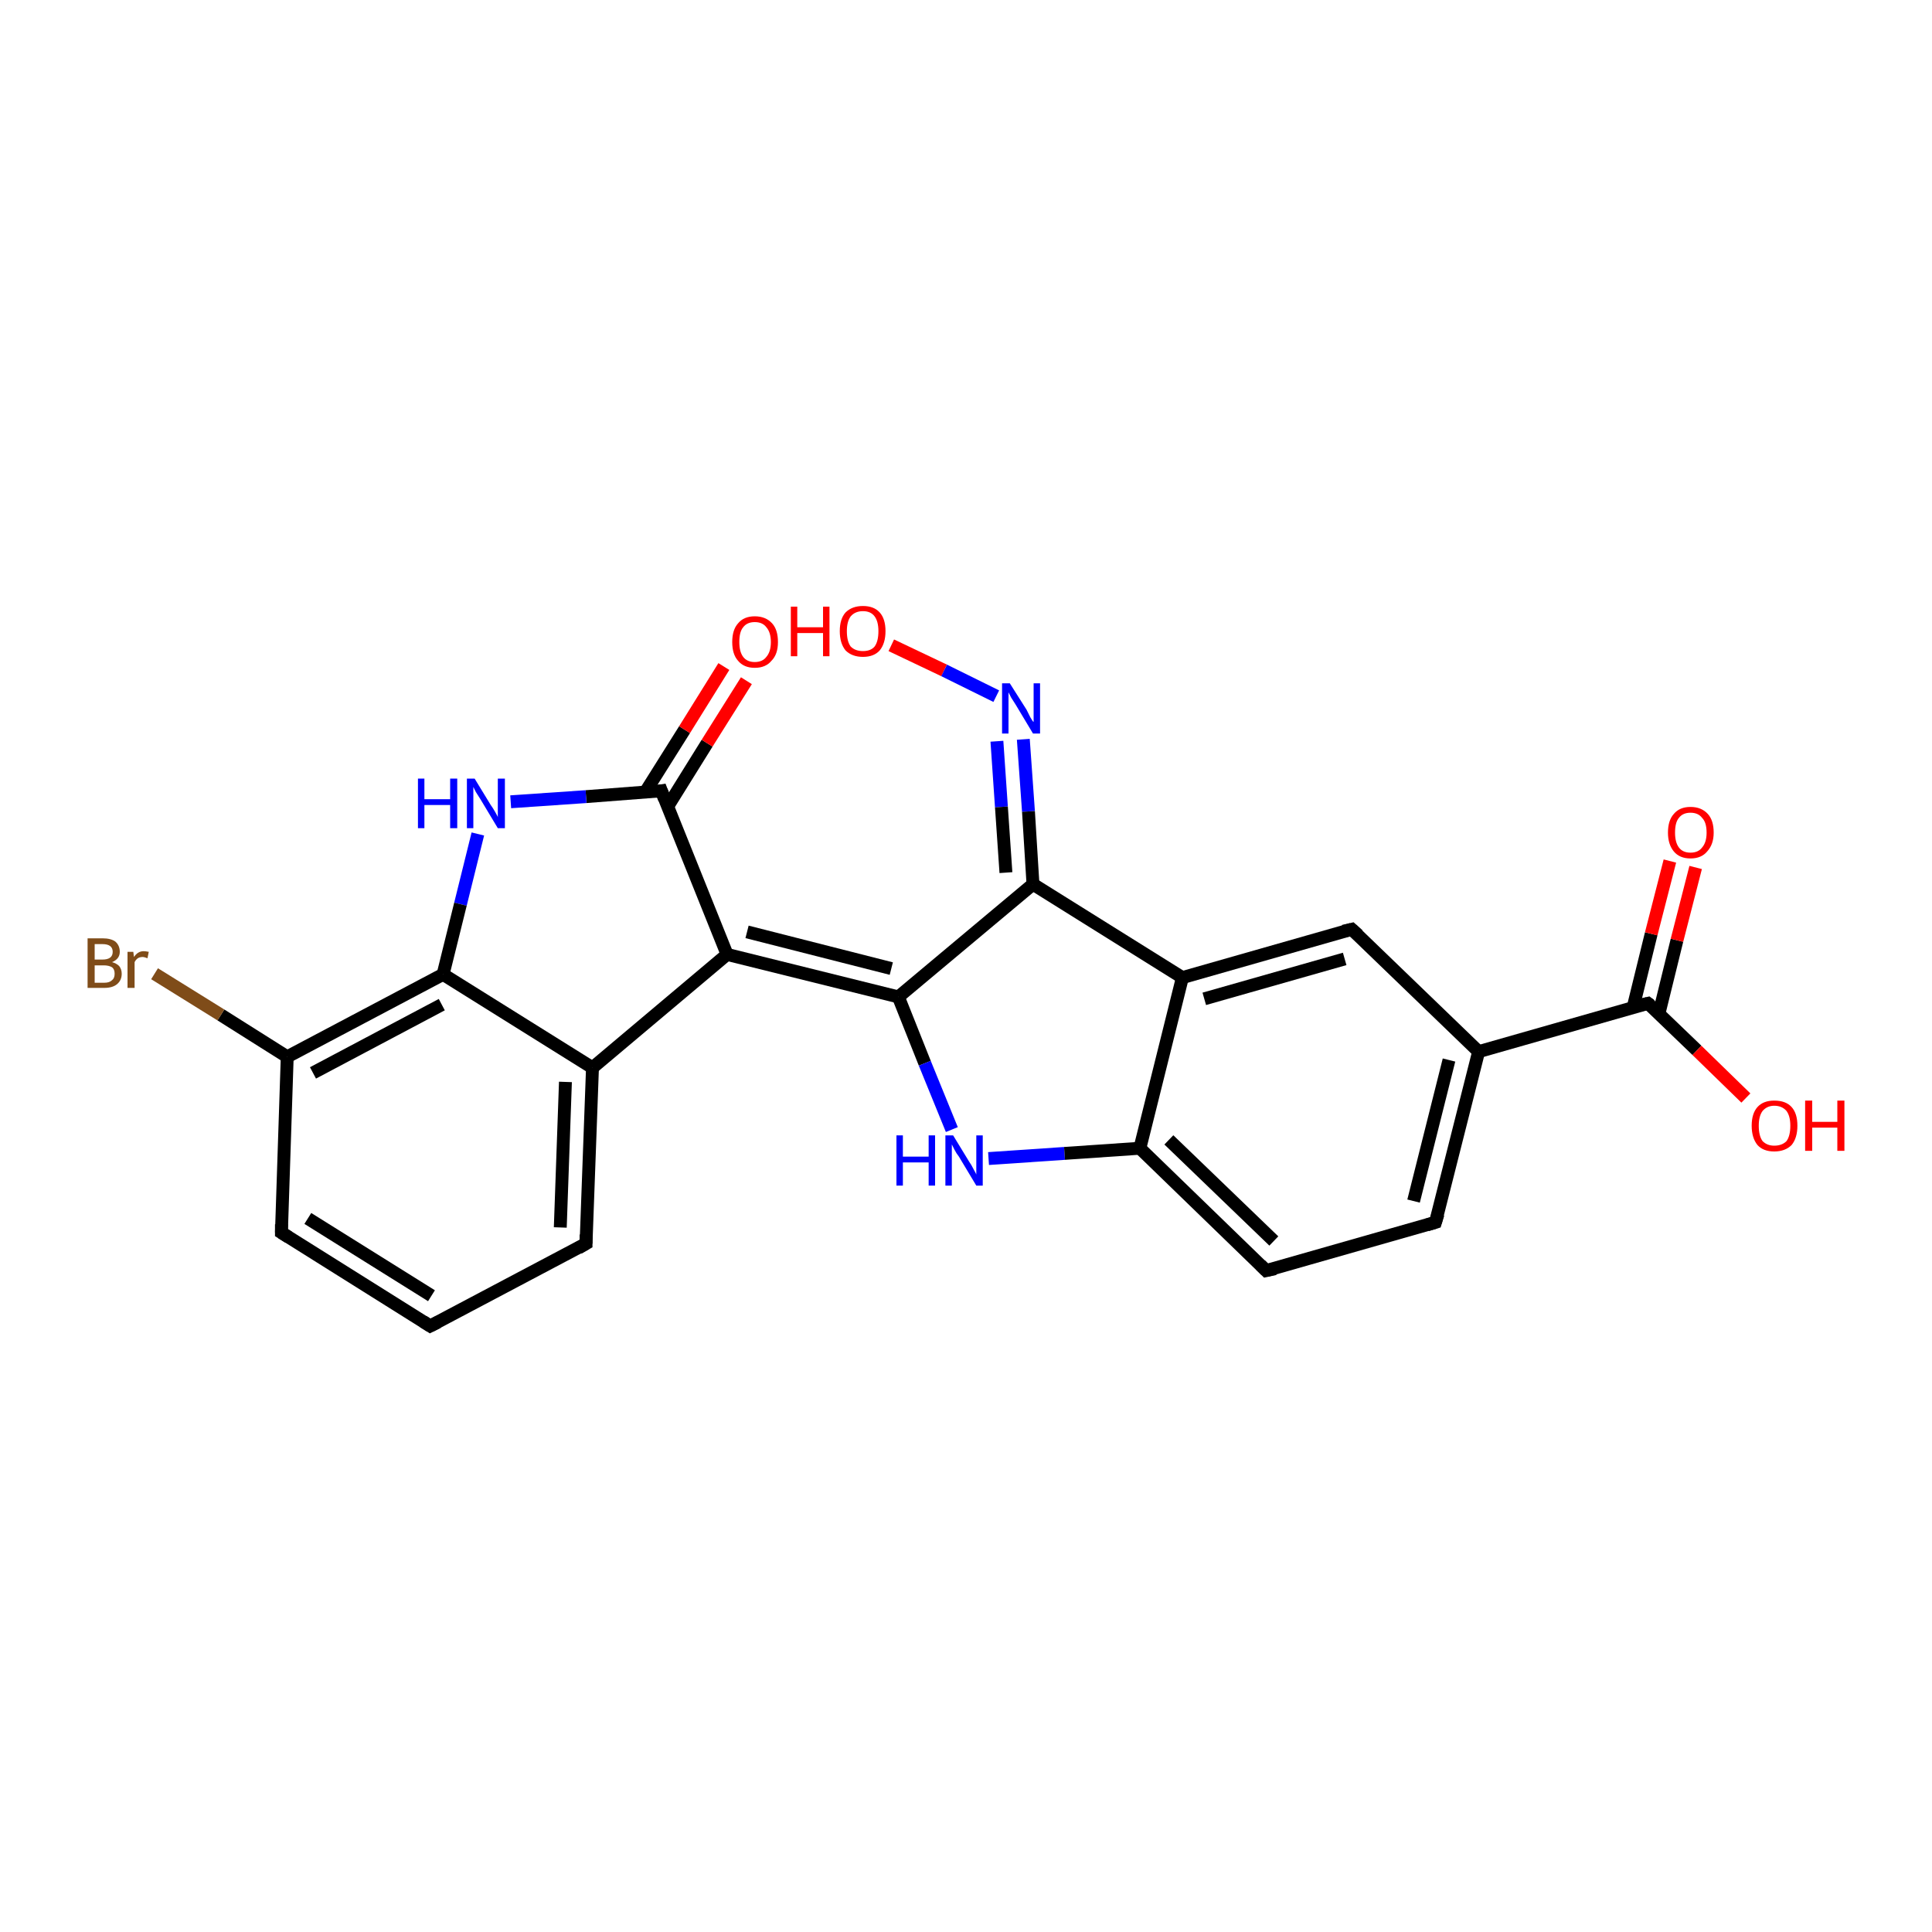 <?xml version='1.0' encoding='iso-8859-1'?>
<svg version='1.1' baseProfile='full'
              xmlns='http://www.w3.org/2000/svg'
                      xmlns:rdkit='http://www.rdkit.org/xml'
                      xmlns:xlink='http://www.w3.org/1999/xlink'
                  xml:space='preserve'
width='300px' height='300px' viewBox='0 0 300 300'>
<!-- END OF HEADER -->
<rect style='opacity:1.0;fill:#FFFFFF;stroke:none' width='300.0' height='300.0' x='0.0' y='0.0'> </rect>
<path class='bond-0 atom-0 atom-1' d='M 138.4,100.2 L 146.6,104.1' style='fill:none;fill-rule:evenodd;stroke:#FF0000;stroke-width:2.0px;stroke-linecap:butt;stroke-linejoin:miter;stroke-opacity:1' />
<path class='bond-0 atom-0 atom-1' d='M 146.6,104.1 L 154.7,108.1' style='fill:none;fill-rule:evenodd;stroke:#0000FF;stroke-width:2.0px;stroke-linecap:butt;stroke-linejoin:miter;stroke-opacity:1' />
<path class='bond-1 atom-1 atom-2' d='M 158.9,114.8 L 159.7,126.0' style='fill:none;fill-rule:evenodd;stroke:#0000FF;stroke-width:2.0px;stroke-linecap:butt;stroke-linejoin:miter;stroke-opacity:1' />
<path class='bond-1 atom-1 atom-2' d='M 159.7,126.0 L 160.4,137.3' style='fill:none;fill-rule:evenodd;stroke:#000000;stroke-width:2.0px;stroke-linecap:butt;stroke-linejoin:miter;stroke-opacity:1' />
<path class='bond-1 atom-1 atom-2' d='M 154.8,115.1 L 155.5,125.3' style='fill:none;fill-rule:evenodd;stroke:#0000FF;stroke-width:2.0px;stroke-linecap:butt;stroke-linejoin:miter;stroke-opacity:1' />
<path class='bond-1 atom-1 atom-2' d='M 155.5,125.3 L 156.2,135.5' style='fill:none;fill-rule:evenodd;stroke:#000000;stroke-width:2.0px;stroke-linecap:butt;stroke-linejoin:miter;stroke-opacity:1' />
<path class='bond-2 atom-2 atom-3' d='M 160.4,137.3 L 139.5,154.8' style='fill:none;fill-rule:evenodd;stroke:#000000;stroke-width:2.0px;stroke-linecap:butt;stroke-linejoin:miter;stroke-opacity:1' />
<path class='bond-3 atom-3 atom-4' d='M 139.5,154.8 L 143.6,165.1' style='fill:none;fill-rule:evenodd;stroke:#000000;stroke-width:2.0px;stroke-linecap:butt;stroke-linejoin:miter;stroke-opacity:1' />
<path class='bond-3 atom-3 atom-4' d='M 143.6,165.1 L 147.8,175.4' style='fill:none;fill-rule:evenodd;stroke:#0000FF;stroke-width:2.0px;stroke-linecap:butt;stroke-linejoin:miter;stroke-opacity:1' />
<path class='bond-4 atom-4 atom-5' d='M 153.5,179.9 L 165.3,179.1' style='fill:none;fill-rule:evenodd;stroke:#0000FF;stroke-width:2.0px;stroke-linecap:butt;stroke-linejoin:miter;stroke-opacity:1' />
<path class='bond-4 atom-4 atom-5' d='M 165.3,179.1 L 177.0,178.3' style='fill:none;fill-rule:evenodd;stroke:#000000;stroke-width:2.0px;stroke-linecap:butt;stroke-linejoin:miter;stroke-opacity:1' />
<path class='bond-5 atom-5 atom-6' d='M 177.0,178.3 L 196.6,197.3' style='fill:none;fill-rule:evenodd;stroke:#000000;stroke-width:2.0px;stroke-linecap:butt;stroke-linejoin:miter;stroke-opacity:1' />
<path class='bond-5 atom-5 atom-6' d='M 181.5,177.0 L 197.8,192.7' style='fill:none;fill-rule:evenodd;stroke:#000000;stroke-width:2.0px;stroke-linecap:butt;stroke-linejoin:miter;stroke-opacity:1' />
<path class='bond-6 atom-6 atom-7' d='M 196.6,197.3 L 222.9,189.8' style='fill:none;fill-rule:evenodd;stroke:#000000;stroke-width:2.0px;stroke-linecap:butt;stroke-linejoin:miter;stroke-opacity:1' />
<path class='bond-7 atom-7 atom-8' d='M 222.9,189.8 L 229.6,163.3' style='fill:none;fill-rule:evenodd;stroke:#000000;stroke-width:2.0px;stroke-linecap:butt;stroke-linejoin:miter;stroke-opacity:1' />
<path class='bond-7 atom-7 atom-8' d='M 219.5,186.5 L 225.0,164.6' style='fill:none;fill-rule:evenodd;stroke:#000000;stroke-width:2.0px;stroke-linecap:butt;stroke-linejoin:miter;stroke-opacity:1' />
<path class='bond-8 atom-8 atom-9' d='M 229.6,163.3 L 209.9,144.3' style='fill:none;fill-rule:evenodd;stroke:#000000;stroke-width:2.0px;stroke-linecap:butt;stroke-linejoin:miter;stroke-opacity:1' />
<path class='bond-9 atom-9 atom-10' d='M 209.9,144.3 L 183.6,151.8' style='fill:none;fill-rule:evenodd;stroke:#000000;stroke-width:2.0px;stroke-linecap:butt;stroke-linejoin:miter;stroke-opacity:1' />
<path class='bond-9 atom-9 atom-10' d='M 208.8,148.9 L 187.0,155.1' style='fill:none;fill-rule:evenodd;stroke:#000000;stroke-width:2.0px;stroke-linecap:butt;stroke-linejoin:miter;stroke-opacity:1' />
<path class='bond-10 atom-8 atom-11' d='M 229.6,163.3 L 255.9,155.8' style='fill:none;fill-rule:evenodd;stroke:#000000;stroke-width:2.0px;stroke-linecap:butt;stroke-linejoin:miter;stroke-opacity:1' />
<path class='bond-11 atom-11 atom-12' d='M 255.9,155.8 L 263.5,163.1' style='fill:none;fill-rule:evenodd;stroke:#000000;stroke-width:2.0px;stroke-linecap:butt;stroke-linejoin:miter;stroke-opacity:1' />
<path class='bond-11 atom-11 atom-12' d='M 263.5,163.1 L 271.1,170.5' style='fill:none;fill-rule:evenodd;stroke:#FF0000;stroke-width:2.0px;stroke-linecap:butt;stroke-linejoin:miter;stroke-opacity:1' />
<path class='bond-12 atom-11 atom-13' d='M 257.6,157.4 L 260.4,146.0' style='fill:none;fill-rule:evenodd;stroke:#000000;stroke-width:2.0px;stroke-linecap:butt;stroke-linejoin:miter;stroke-opacity:1' />
<path class='bond-12 atom-11 atom-13' d='M 260.4,146.0 L 263.3,134.7' style='fill:none;fill-rule:evenodd;stroke:#FF0000;stroke-width:2.0px;stroke-linecap:butt;stroke-linejoin:miter;stroke-opacity:1' />
<path class='bond-12 atom-11 atom-13' d='M 253.6,156.4 L 256.4,145.0' style='fill:none;fill-rule:evenodd;stroke:#000000;stroke-width:2.0px;stroke-linecap:butt;stroke-linejoin:miter;stroke-opacity:1' />
<path class='bond-12 atom-11 atom-13' d='M 256.4,145.0 L 259.3,133.7' style='fill:none;fill-rule:evenodd;stroke:#FF0000;stroke-width:2.0px;stroke-linecap:butt;stroke-linejoin:miter;stroke-opacity:1' />
<path class='bond-13 atom-3 atom-14' d='M 139.5,154.8 L 112.9,148.2' style='fill:none;fill-rule:evenodd;stroke:#000000;stroke-width:2.0px;stroke-linecap:butt;stroke-linejoin:miter;stroke-opacity:1' />
<path class='bond-13 atom-3 atom-14' d='M 138.4,150.4 L 116.0,144.7' style='fill:none;fill-rule:evenodd;stroke:#000000;stroke-width:2.0px;stroke-linecap:butt;stroke-linejoin:miter;stroke-opacity:1' />
<path class='bond-14 atom-14 atom-15' d='M 112.9,148.2 L 102.7,122.8' style='fill:none;fill-rule:evenodd;stroke:#000000;stroke-width:2.0px;stroke-linecap:butt;stroke-linejoin:miter;stroke-opacity:1' />
<path class='bond-15 atom-15 atom-16' d='M 103.7,125.2 L 109.8,115.4' style='fill:none;fill-rule:evenodd;stroke:#000000;stroke-width:2.0px;stroke-linecap:butt;stroke-linejoin:miter;stroke-opacity:1' />
<path class='bond-15 atom-15 atom-16' d='M 109.8,115.4 L 115.9,105.7' style='fill:none;fill-rule:evenodd;stroke:#FF0000;stroke-width:2.0px;stroke-linecap:butt;stroke-linejoin:miter;stroke-opacity:1' />
<path class='bond-15 atom-15 atom-16' d='M 100.2,123.0 L 106.3,113.3' style='fill:none;fill-rule:evenodd;stroke:#000000;stroke-width:2.0px;stroke-linecap:butt;stroke-linejoin:miter;stroke-opacity:1' />
<path class='bond-15 atom-15 atom-16' d='M 106.3,113.3 L 112.4,103.5' style='fill:none;fill-rule:evenodd;stroke:#FF0000;stroke-width:2.0px;stroke-linecap:butt;stroke-linejoin:miter;stroke-opacity:1' />
<path class='bond-16 atom-15 atom-17' d='M 102.7,122.8 L 91.0,123.7' style='fill:none;fill-rule:evenodd;stroke:#000000;stroke-width:2.0px;stroke-linecap:butt;stroke-linejoin:miter;stroke-opacity:1' />
<path class='bond-16 atom-15 atom-17' d='M 91.0,123.7 L 79.3,124.5' style='fill:none;fill-rule:evenodd;stroke:#0000FF;stroke-width:2.0px;stroke-linecap:butt;stroke-linejoin:miter;stroke-opacity:1' />
<path class='bond-17 atom-17 atom-18' d='M 74.2,129.5 L 71.5,140.4' style='fill:none;fill-rule:evenodd;stroke:#0000FF;stroke-width:2.0px;stroke-linecap:butt;stroke-linejoin:miter;stroke-opacity:1' />
<path class='bond-17 atom-17 atom-18' d='M 71.5,140.4 L 68.8,151.3' style='fill:none;fill-rule:evenodd;stroke:#000000;stroke-width:2.0px;stroke-linecap:butt;stroke-linejoin:miter;stroke-opacity:1' />
<path class='bond-18 atom-18 atom-19' d='M 68.8,151.3 L 44.6,164.1' style='fill:none;fill-rule:evenodd;stroke:#000000;stroke-width:2.0px;stroke-linecap:butt;stroke-linejoin:miter;stroke-opacity:1' />
<path class='bond-18 atom-18 atom-19' d='M 68.6,156.0 L 48.6,166.6' style='fill:none;fill-rule:evenodd;stroke:#000000;stroke-width:2.0px;stroke-linecap:butt;stroke-linejoin:miter;stroke-opacity:1' />
<path class='bond-19 atom-19 atom-20' d='M 44.6,164.1 L 34.3,157.6' style='fill:none;fill-rule:evenodd;stroke:#000000;stroke-width:2.0px;stroke-linecap:butt;stroke-linejoin:miter;stroke-opacity:1' />
<path class='bond-19 atom-19 atom-20' d='M 34.3,157.6 L 24.0,151.2' style='fill:none;fill-rule:evenodd;stroke:#7F4C19;stroke-width:2.0px;stroke-linecap:butt;stroke-linejoin:miter;stroke-opacity:1' />
<path class='bond-20 atom-19 atom-21' d='M 44.6,164.1 L 43.7,191.4' style='fill:none;fill-rule:evenodd;stroke:#000000;stroke-width:2.0px;stroke-linecap:butt;stroke-linejoin:miter;stroke-opacity:1' />
<path class='bond-21 atom-21 atom-22' d='M 43.7,191.4 L 66.8,205.9' style='fill:none;fill-rule:evenodd;stroke:#000000;stroke-width:2.0px;stroke-linecap:butt;stroke-linejoin:miter;stroke-opacity:1' />
<path class='bond-21 atom-21 atom-22' d='M 47.8,189.2 L 67.0,201.2' style='fill:none;fill-rule:evenodd;stroke:#000000;stroke-width:2.0px;stroke-linecap:butt;stroke-linejoin:miter;stroke-opacity:1' />
<path class='bond-22 atom-22 atom-23' d='M 66.8,205.9 L 91.0,193.1' style='fill:none;fill-rule:evenodd;stroke:#000000;stroke-width:2.0px;stroke-linecap:butt;stroke-linejoin:miter;stroke-opacity:1' />
<path class='bond-23 atom-23 atom-24' d='M 91.0,193.1 L 92.0,165.8' style='fill:none;fill-rule:evenodd;stroke:#000000;stroke-width:2.0px;stroke-linecap:butt;stroke-linejoin:miter;stroke-opacity:1' />
<path class='bond-23 atom-23 atom-24' d='M 87.0,190.6 L 87.8,168.0' style='fill:none;fill-rule:evenodd;stroke:#000000;stroke-width:2.0px;stroke-linecap:butt;stroke-linejoin:miter;stroke-opacity:1' />
<path class='bond-24 atom-10 atom-2' d='M 183.6,151.8 L 160.4,137.3' style='fill:none;fill-rule:evenodd;stroke:#000000;stroke-width:2.0px;stroke-linecap:butt;stroke-linejoin:miter;stroke-opacity:1' />
<path class='bond-25 atom-10 atom-5' d='M 183.6,151.8 L 177.0,178.3' style='fill:none;fill-rule:evenodd;stroke:#000000;stroke-width:2.0px;stroke-linecap:butt;stroke-linejoin:miter;stroke-opacity:1' />
<path class='bond-26 atom-24 atom-14' d='M 92.0,165.8 L 112.9,148.2' style='fill:none;fill-rule:evenodd;stroke:#000000;stroke-width:2.0px;stroke-linecap:butt;stroke-linejoin:miter;stroke-opacity:1' />
<path class='bond-27 atom-24 atom-18' d='M 92.0,165.8 L 68.8,151.3' style='fill:none;fill-rule:evenodd;stroke:#000000;stroke-width:2.0px;stroke-linecap:butt;stroke-linejoin:miter;stroke-opacity:1' />
<path d='M 195.7,196.4 L 196.6,197.3 L 198.0,197.0' style='fill:none;stroke:#000000;stroke-width:2.0px;stroke-linecap:butt;stroke-linejoin:miter;stroke-opacity:1;' />
<path d='M 221.6,190.2 L 222.9,189.8 L 223.3,188.5' style='fill:none;stroke:#000000;stroke-width:2.0px;stroke-linecap:butt;stroke-linejoin:miter;stroke-opacity:1;' />
<path d='M 210.9,145.2 L 209.9,144.3 L 208.6,144.6' style='fill:none;stroke:#000000;stroke-width:2.0px;stroke-linecap:butt;stroke-linejoin:miter;stroke-opacity:1;' />
<path d='M 254.6,156.1 L 255.9,155.8 L 256.3,156.1' style='fill:none;stroke:#000000;stroke-width:2.0px;stroke-linecap:butt;stroke-linejoin:miter;stroke-opacity:1;' />
<path d='M 103.2,124.1 L 102.7,122.8 L 102.1,122.9' style='fill:none;stroke:#000000;stroke-width:2.0px;stroke-linecap:butt;stroke-linejoin:miter;stroke-opacity:1;' />
<path d='M 43.7,190.1 L 43.7,191.4 L 44.8,192.1' style='fill:none;stroke:#000000;stroke-width:2.0px;stroke-linecap:butt;stroke-linejoin:miter;stroke-opacity:1;' />
<path d='M 65.7,205.2 L 66.8,205.9 L 68.0,205.3' style='fill:none;stroke:#000000;stroke-width:2.0px;stroke-linecap:butt;stroke-linejoin:miter;stroke-opacity:1;' />
<path d='M 89.8,193.8 L 91.0,193.1 L 91.0,191.7' style='fill:none;stroke:#000000;stroke-width:2.0px;stroke-linecap:butt;stroke-linejoin:miter;stroke-opacity:1;' />
<path class='atom-0' d='M 122.8 94.2
L 123.8 94.2
L 123.8 97.4
L 127.8 97.4
L 127.8 94.2
L 128.8 94.2
L 128.8 101.9
L 127.8 101.9
L 127.8 98.3
L 123.8 98.3
L 123.8 101.9
L 122.8 101.9
L 122.8 94.2
' fill='#FF0000'/>
<path class='atom-0' d='M 130.4 98.0
Q 130.4 96.1, 131.3 95.1
Q 132.3 94.1, 134.0 94.1
Q 135.7 94.1, 136.6 95.1
Q 137.5 96.1, 137.5 98.0
Q 137.5 99.9, 136.6 101.0
Q 135.7 102.0, 134.0 102.0
Q 132.3 102.0, 131.3 101.0
Q 130.4 99.9, 130.4 98.0
M 134.0 101.1
Q 135.2 101.1, 135.8 100.4
Q 136.4 99.6, 136.4 98.0
Q 136.4 96.5, 135.8 95.7
Q 135.2 94.9, 134.0 94.9
Q 132.8 94.9, 132.1 95.7
Q 131.5 96.5, 131.5 98.0
Q 131.5 99.6, 132.1 100.4
Q 132.8 101.1, 134.0 101.1
' fill='#FF0000'/>
<path class='atom-1' d='M 156.8 106.1
L 159.4 110.2
Q 159.6 110.6, 160.0 111.4
Q 160.4 112.1, 160.5 112.1
L 160.5 106.1
L 161.5 106.1
L 161.5 113.9
L 160.4 113.9
L 157.7 109.4
Q 157.4 108.9, 157.0 108.3
Q 156.7 107.7, 156.6 107.5
L 156.6 113.9
L 155.6 113.9
L 155.6 106.1
L 156.8 106.1
' fill='#0000FF'/>
<path class='atom-4' d='M 139.2 176.3
L 140.2 176.3
L 140.2 179.6
L 144.2 179.6
L 144.2 176.3
L 145.2 176.3
L 145.2 184.1
L 144.2 184.1
L 144.2 180.5
L 140.2 180.5
L 140.2 184.1
L 139.2 184.1
L 139.2 176.3
' fill='#0000FF'/>
<path class='atom-4' d='M 148.0 176.3
L 150.5 180.4
Q 150.8 180.8, 151.2 181.6
Q 151.6 182.3, 151.6 182.4
L 151.6 176.3
L 152.6 176.3
L 152.6 184.1
L 151.6 184.1
L 148.9 179.6
Q 148.5 179.1, 148.2 178.5
Q 147.9 177.9, 147.8 177.7
L 147.8 184.1
L 146.8 184.1
L 146.8 176.3
L 148.0 176.3
' fill='#0000FF'/>
<path class='atom-12' d='M 272.0 174.8
Q 272.0 172.9, 272.9 171.9
Q 273.8 170.9, 275.5 170.9
Q 277.3 170.9, 278.2 171.9
Q 279.1 172.9, 279.1 174.8
Q 279.1 176.7, 278.2 177.8
Q 277.2 178.8, 275.5 178.8
Q 273.8 178.8, 272.9 177.8
Q 272.0 176.7, 272.0 174.8
M 275.5 177.9
Q 276.7 177.9, 277.4 177.2
Q 278.0 176.4, 278.0 174.8
Q 278.0 173.3, 277.4 172.5
Q 276.7 171.7, 275.5 171.7
Q 274.4 171.7, 273.7 172.5
Q 273.1 173.3, 273.1 174.8
Q 273.1 176.4, 273.7 177.2
Q 274.4 177.9, 275.5 177.9
' fill='#FF0000'/>
<path class='atom-12' d='M 280.3 170.9
L 281.4 170.9
L 281.4 174.2
L 285.3 174.2
L 285.3 170.9
L 286.4 170.9
L 286.4 178.7
L 285.3 178.7
L 285.3 175.1
L 281.4 175.1
L 281.4 178.7
L 280.3 178.7
L 280.3 170.9
' fill='#FF0000'/>
<path class='atom-13' d='M 259.0 129.3
Q 259.0 127.4, 259.9 126.4
Q 260.8 125.3, 262.5 125.3
Q 264.2 125.3, 265.2 126.4
Q 266.1 127.4, 266.1 129.3
Q 266.1 131.1, 265.1 132.2
Q 264.2 133.3, 262.5 133.3
Q 260.8 133.3, 259.9 132.2
Q 259.0 131.1, 259.0 129.3
M 262.5 132.4
Q 263.7 132.4, 264.3 131.6
Q 265.0 130.8, 265.0 129.3
Q 265.0 127.7, 264.3 127.0
Q 263.7 126.2, 262.5 126.2
Q 261.3 126.2, 260.7 127.0
Q 260.1 127.7, 260.1 129.3
Q 260.1 130.8, 260.7 131.6
Q 261.3 132.4, 262.5 132.4
' fill='#FF0000'/>
<path class='atom-16' d='M 113.7 99.7
Q 113.7 97.8, 114.6 96.8
Q 115.5 95.7, 117.2 95.7
Q 118.9 95.7, 119.9 96.8
Q 120.8 97.8, 120.8 99.7
Q 120.8 101.6, 119.8 102.6
Q 118.9 103.7, 117.2 103.7
Q 115.5 103.7, 114.6 102.6
Q 113.7 101.6, 113.7 99.7
M 117.2 102.8
Q 118.4 102.8, 119.0 102.0
Q 119.7 101.2, 119.7 99.7
Q 119.7 98.2, 119.0 97.4
Q 118.4 96.6, 117.2 96.6
Q 116.0 96.6, 115.4 97.4
Q 114.8 98.1, 114.8 99.7
Q 114.8 101.2, 115.4 102.0
Q 116.0 102.8, 117.2 102.8
' fill='#FF0000'/>
<path class='atom-17' d='M 64.9 120.9
L 65.9 120.9
L 65.9 124.1
L 69.9 124.1
L 69.9 120.9
L 71.0 120.9
L 71.0 128.6
L 69.9 128.6
L 69.9 125.0
L 65.9 125.0
L 65.9 128.6
L 64.9 128.6
L 64.9 120.9
' fill='#0000FF'/>
<path class='atom-17' d='M 73.7 120.9
L 76.2 125.0
Q 76.5 125.4, 76.9 126.1
Q 77.3 126.8, 77.3 126.9
L 77.3 120.9
L 78.4 120.9
L 78.4 128.6
L 77.3 128.6
L 74.6 124.1
Q 74.3 123.6, 73.9 123.0
Q 73.6 122.4, 73.5 122.2
L 73.5 128.6
L 72.5 128.6
L 72.5 120.9
L 73.7 120.9
' fill='#0000FF'/>
<path class='atom-20' d='M 17.4 149.4
Q 18.1 149.6, 18.5 150.0
Q 18.9 150.5, 18.9 151.2
Q 18.9 152.2, 18.2 152.8
Q 17.5 153.4, 16.2 153.4
L 13.6 153.4
L 13.6 145.7
L 15.9 145.7
Q 17.2 145.7, 17.9 146.2
Q 18.6 146.8, 18.6 147.8
Q 18.6 148.9, 17.4 149.4
M 14.7 146.6
L 14.7 149.0
L 15.9 149.0
Q 16.7 149.0, 17.1 148.7
Q 17.5 148.4, 17.5 147.8
Q 17.5 146.6, 15.9 146.6
L 14.7 146.6
M 16.2 152.6
Q 17.0 152.6, 17.4 152.2
Q 17.8 151.9, 17.8 151.2
Q 17.8 150.5, 17.4 150.2
Q 16.9 149.9, 16.1 149.9
L 14.7 149.9
L 14.7 152.6
L 16.2 152.6
' fill='#7F4C19'/>
<path class='atom-20' d='M 20.7 147.8
L 20.8 148.6
Q 21.4 147.7, 22.3 147.7
Q 22.6 147.7, 23.1 147.8
L 22.9 148.8
Q 22.4 148.6, 22.2 148.6
Q 21.7 148.6, 21.4 148.8
Q 21.1 149.0, 20.9 149.4
L 20.9 153.4
L 19.8 153.4
L 19.8 147.8
L 20.7 147.8
' fill='#7F4C19'/>
</svg>
